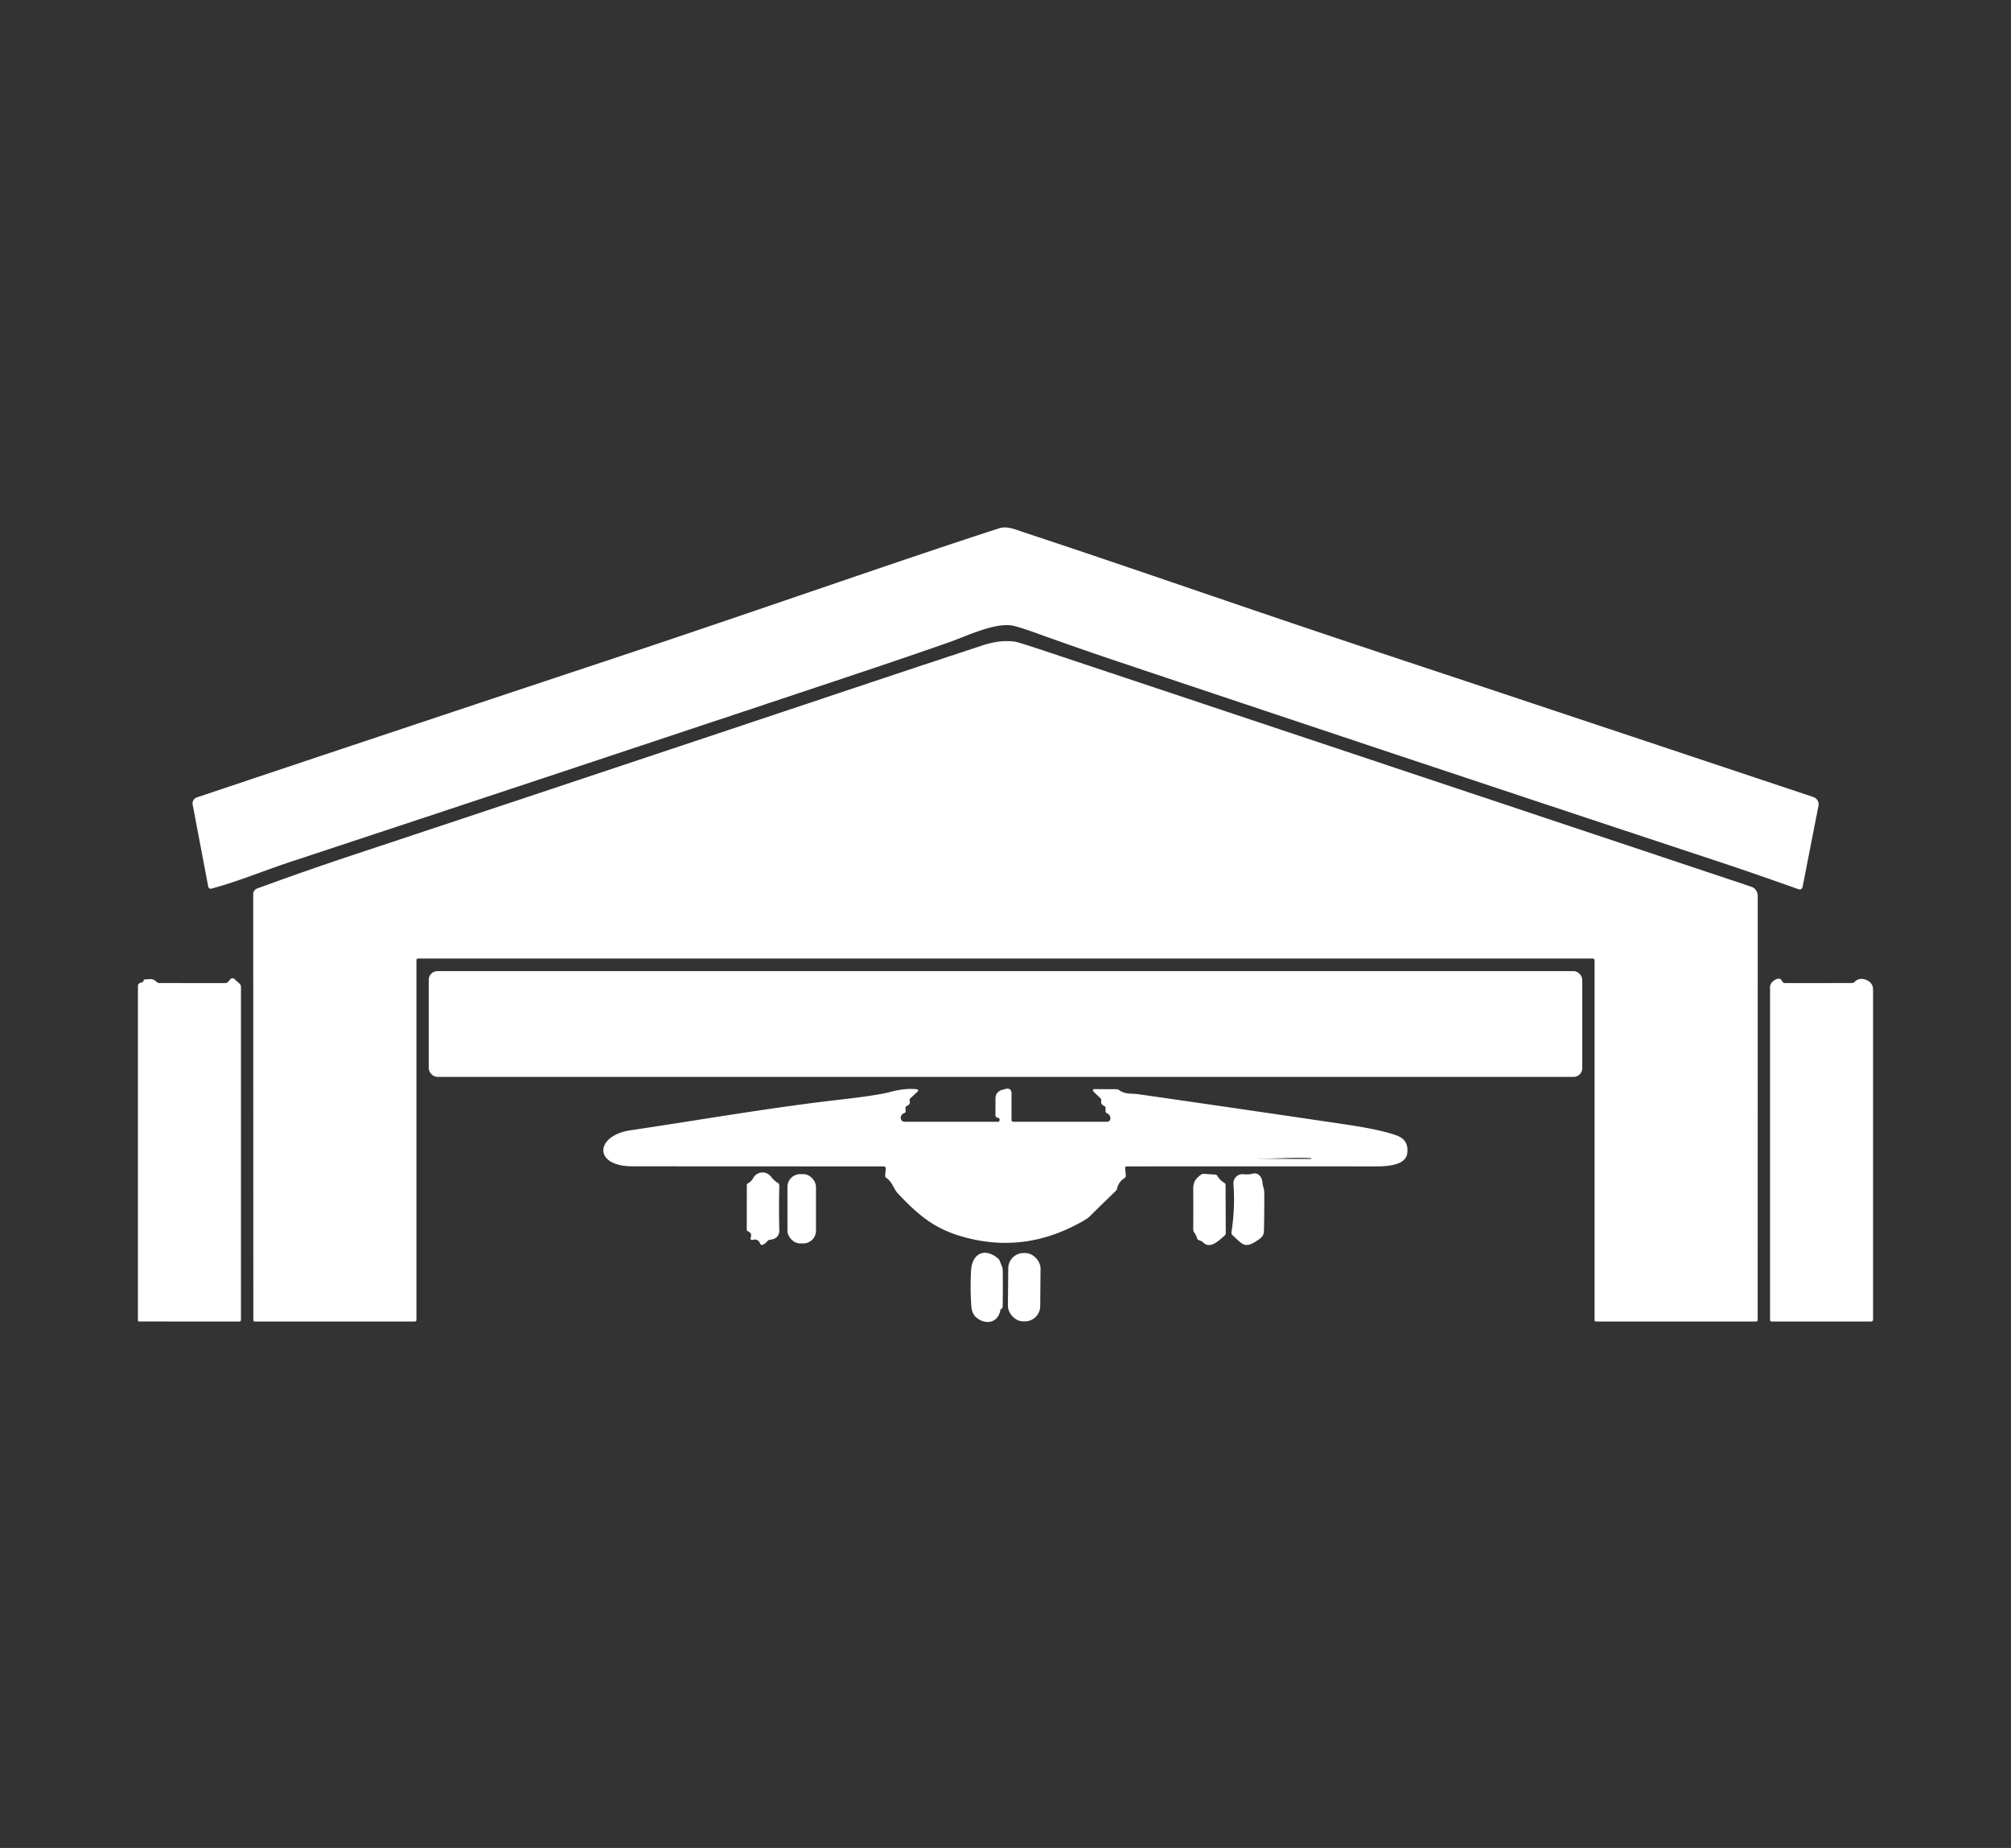 <svg
  xmlns="http://www.w3.org/2000/svg"
  version="1.1"
  fill="white"
  id="HangarIcon_Icon"
  data-name="HangarIcon Icon"
  viewBox="0.00 0.00 554.00 509.00"
>
  <rect x="0.00" y="0.00" width="554.00" height="509.00" fill="#333333" stroke="none"/>
  <path
    d="
      M 282.02 146.61
      C 313.84 157.12 339.65 166.29 377.26 178.79
      Q 438.52 199.16 499.56 219.54
      A 2.11 2.11 0.0 0 1 500.96 221.95
      L 496.62 244.12
      Q 496.39 245.27 495.29 244.87
      Q 482.75 240.40 473.24 237.26
      Q 390.29 209.82 307.45 182.04
      Q 296.67 178.42 285.98 174.56
      Q 280.83 172.70 278.98 172.33
      C 274.14 171.37 266.18 175.25 261.56 176.87
      C 247.76 181.73 233.46 186.44 219.93 190.96
      Q 149.91 214.31 79.82 237.46
      C 72.63 239.84 65.55 242.81 58.23 244.77
      A 0.70 0.69 -12.8 0 1 57.37 244.23
      L 53.08 221.65
      A 1.79 1.78 75.5 0 1 54.27 219.62
      Q 111.02 200.61 167.85 181.75
      C 208.68 168.19 247.15 154.60 275.26 145.51
      C 277.46 144.80 279.79 145.87 282.02 146.61
      Z"
  />
  <path
    d="
      M 114.72 264.52
      L 114.72 363.51
      Q 114.72 364.00 114.24 364.00
      L 70.27 364.00
      Q 69.79 364.00 69.79 363.52
      L 69.76 246.26
      A 1.62 1.62 0.0 0 1 70.82 244.74
      Q 83.83 239.96 96.93 235.61
      Q 165.96 212.69 234.95 189.62
      Q 252.84 183.64 270.76 177.74
      Q 275.53 176.17 279.61 176.74
      Q 280.51 176.87 287.86 179.31
      Q 384.79 211.64 482.43 244.23
      A 2.64 2.63 -80.8 0 1 484.23 246.73
      L 484.21 363.52
      Q 484.21 364.00 483.73 364.00
      L 439.64 364.00
      A 0.36 0.36 0.0 0 1 439.28 363.64
      L 439.28 264.53
      Q 439.28 264.02 438.78 264.02
      L 115.23 264.02
      Q 114.72 264.02 114.72 264.52
      Z"
  />
  <rect
    x="118.11"
    y="267.48"
    width="317.78"
    height="29.14"
    rx="2.39"
  />
  <path
    d="
      M 39.52 270.19
      Q 39.61 269.77 40.03 269.76
      C 41.39 269.73 42.07 269.40 43.10 270.41
      Q 43.46 270.77 43.98 270.77
      L 62.01 270.78
      Q 62.59 270.78 62.96 270.33
      L 63.47 269.71
      A 0.74 0.74 0.0 0 1 64.54 269.63
      L 65.99 270.93
      Q 66.38 271.28 66.38 271.81
      L 66.38 363.56
      Q 66.38 364.00 65.94 364.00
      L 38.25 363.99
      A 0.25 0.24 0.0 0 1 38.00 363.75
      L 38.00 271.52
      A 0.79 0.78 73.8 0 1 38.36 270.86
      Q 38.71 270.64 39.08 270.60
      A 0.52 0.51 1.5 0 0 39.52 270.19
      Z"
  />
  <path
    d="
      M 510.89 270.47
      Q 512.41 268.96 514.59 270.14
      A 2.70 2.68 -75.9 0 1 516.00 272.51
      L 516.00 363.50
      A 0.50 0.50 0.0 0 1 515.50 364.00
      L 488.06 364.00
      A 0.44 0.44 0.0 0 1 487.62 363.56
      L 487.62 271.96
      A 2.13 2.13 0.0 0 1 488.43 270.29
      Q 490.27 268.85 490.96 270.27
      Q 491.21 270.78 491.79 270.78
      L 510.16 270.77
      Q 510.59 270.77 510.89 270.47
      Z"
  />
  <path
    d="
      M 250.61 303.26
      Q 250.85 304.17 249.85 304.61
      Q 249.40 304.80 249.44 305.29
      L 249.50 305.97
      Q 249.55 306.45 249.09 306.61
      Q 248.39 306.87 248.18 307.58
      A 1.10 1.10 0.0 0 0 249.23 308.99
      L 274.82 308.99
      Q 275.36 308.99 275.38 308.45
      Q 275.39 307.94 274.83 307.87
      A 0.67 0.67 0.0 0 1 274.23 307.20
      L 274.24 302.63
      Q 274.25 300.72 276.08 300.20
      L 276.88 299.97
      Q 278.66 299.46 278.66 301.32
      L 278.65 308.45
      Q 278.65 308.99 279.20 308.99
      L 304.99 308.99
      A 0.91 0.91 0.0 0 0 305.90 308.04
      Q 305.86 307.03 304.97 306.65
      Q 304.55 306.47 304.56 306.01
      L 304.58 305.28
      Q 304.59 304.79 304.14 304.60
      Q 303.19 304.20 303.38 303.27
      Q 303.47 302.81 303.13 302.48
      L 301.19 300.61
      A 0.36 0.36 0.0 0 1 301.44 299.99
      L 307.43 300.01
      Q 307.97 300.01 308.41 300.33
      C 309.97 301.48 311.90 301.15 313.38 301.36
      Q 342.34 305.51 371.27 309.81
      Q 380.44 311.18 384.75 312.75
      Q 388.22 314.02 387.66 317.75
      C 387.12 321.38 380.92 321.27 378.35 321.27
      Q 344.41 321.26 310.47 321.27
      Q 309.92 321.28 309.97 321.82
      L 310.14 323.78
      Q 310.18 324.24 309.79 324.49
      Q 308.19 325.51 307.76 327.29
      Q 307.65 327.77 307.29 328.12
      Q 303.75 331.53 300.25 335.00
      Q 299.17 336.08 294.94 338.11
      Q 280.23 345.17 264.52 340.44
      C 257.37 338.29 253.09 334.80 247.37 328.75
      C 246.11 327.41 245.92 325.64 244.13 324.41
      Q 243.80 324.17 243.84 323.77
      L 244.01 322.01
      Q 244.09 321.28 243.35 321.28
      Q 208.79 321.26 174.25 321.25
      C 163.28 321.24 163.95 312.77 173.71 311.32
      C 192.95 308.47 212.23 305.07 231.55 302.87
      Q 241.71 301.71 245.07 300.81
      Q 249.37 299.66 252.46 300.02
      Q 253.34 300.13 252.70 300.74
      L 250.82 302.50
      Q 250.49 302.82 250.61 303.26
      Z
      M 361.14 319.00
      C 357.01 318.72 351.72 319.20 346.52 319.08
      Q 346.51 319.08 346.51 319.09
      Q 346.51 319.10 346.51 319.11
      Q 346.51 319.11 346.52 319.11
      Q 353.86 319.25 361.19 319.22
      Q 361.25 319.22 361.25 319.16
      Q 361.25 319.13 361.25 319.10
      Q 361.25 319.00 361.14 319.00
      Z"
  />
  <path
    d="
      M 331.15 341.98
      Q 330.68 341.72 330.19 341.55
      Q 329.88 341.44 329.79 341.11
      Q 329.55 340.24 329.01 339.52
      A 1.55 1.52 -63.4 0 1 328.72 338.62
      Q 328.76 333.05 328.72 327.50
      C 328.70 325.56 329.40 324.65 330.83 323.57
      Q 331.20 323.29 331.67 323.33
      L 334.76 323.53
      Q 335.17 323.56 335.39 323.92
      Q 336.09 325.08 337.26 325.79
      A 0.79 0.77 -75.3 0 1 337.63 326.44
      L 337.68 339.58
      Q 337.68 340.05 337.33 340.36
      C 335.55 341.95 333.23 344.12 331.36 342.14
      A 1.01 0.67 70.7 0 0 331.15 341.98
      Z"
  />
  <path
    d="
      M 346.92 341.31
      C 343.03 344.03 342.59 343.06 339.54 340.22
      Q 339.18 339.88 339.25 339.39
      Q 340.29 332.78 339.80 326.10
      A 2.51 2.50 1.4 0 1 342.61 323.43
      Q 343.95 323.59 345.25 323.25
      A 2.52 2.00 82.7 0 1 347.78 325.71
      C 347.83 326.67 348.27 327.34 348.28 328.43
      Q 348.33 333.81 348.19 339.17
      Q 348.16 340.45 346.92 341.31
      Z"
  />
  <path
    d="
      M 211.36 341.91
      Q 210.89 342.49 210.19 342.84
      A 0.58 0.57 -23.4 0 1 209.39 342.53
      Q 208.86 341.08 207.27 341.53
      A 0.41 0.40 1.9 0 1 206.78 341.01
      Q 207.27 339.63 206.09 339.18
      Q 205.72 339.03 205.72 338.64
      L 205.74 326.50
      Q 205.74 326.08 206.11 325.89
      Q 207.00 325.43 207.50 324.48
      A 2.92 2.92 0.0 0 1 212.40 324.10
      Q 213.18 325.13 214.26 325.81
      Q 214.70 326.08 214.69 326.60
      Q 214.53 332.72 214.69 338.81
      C 214.74 340.40 213.72 341.35 212.22 341.46
      Q 211.69 341.50 211.36 341.91
      Z"
  />
  <rect
    x="216.93"
    y="323.41"
    width="7.86"
    height="19.08"
    rx="3.48"
  />
  <path
    d="
      M 275.62 360.74
      C 274.98 364.49 271.46 365.04 268.91 362.85
      Q 267.72 361.83 267.57 359.69
      Q 267.23 354.83 267.51 349.96
      C 267.77 345.38 271.10 343.48 274.91 346.59
      Q 275.29 346.91 275.45 347.38
      C 275.78 348.35 276.24 348.96 276.25 350.02
      Q 276.31 355.00 276.22 359.98
      Q 276.22 360.27 275.97 360.42
      Q 275.85 360.50 275.73 360.58
      Q 275.64 360.64 275.62 360.74
      Z"
  />
  <rect
    x="-4.45"
    y="-9.41"
    transform="translate(282.16,354.55) rotate(0.5)"
    width="8.90"
    height="18.82"
    rx="4.22"
  />
</svg>